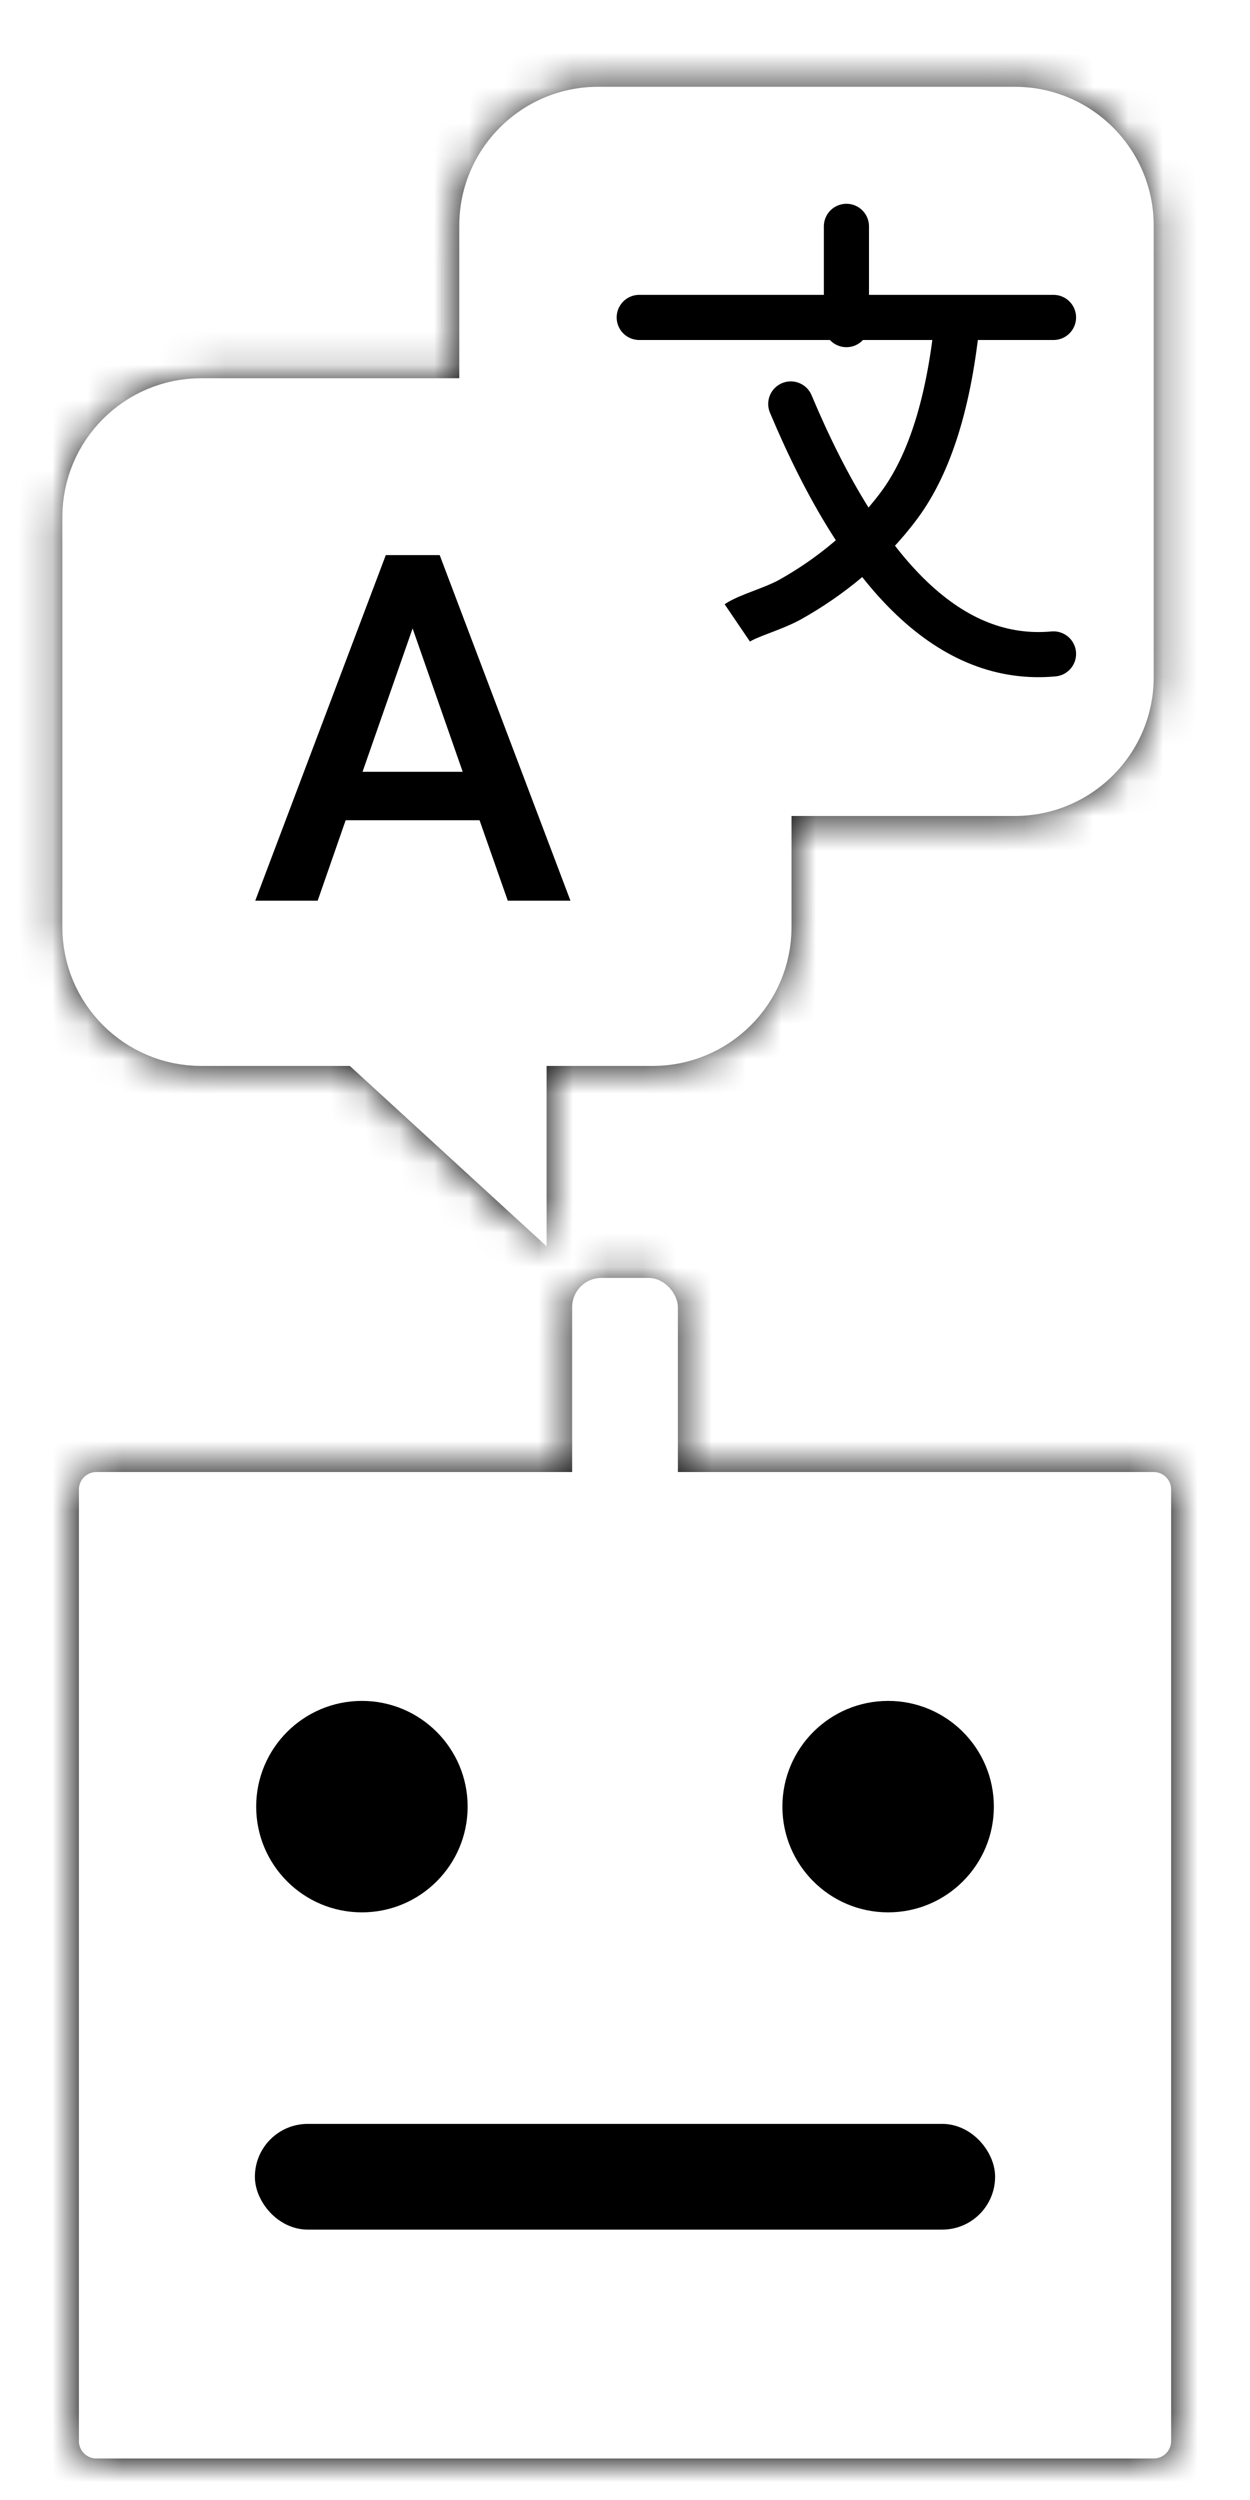 <?xml version="1.0" encoding="UTF-8"?>
<svg width="36px" height="72px" viewBox="0 0 36 72" version="1.1" xmlns="http://www.w3.org/2000/svg" xmlns:xlink="http://www.w3.org/1999/xlink">
    <g id="translate_robot_black_vertical" stroke="none" stroke-width="1" fill="none" fill-rule="evenodd">

        <rect fill="#000000" x="0" y="0" width="36" height="72" mask = "url(#mask)"></rect>

        <mask id = "mask">
            <g transform="translate(2.773, 36.804)">

                <rect id="Rectangle" stroke="white" fill="white" stroke-linejoin="round" x="0" y="6.091" width="30.455" height="27.409"></rect>
                <g id="Group-4" transform="translate(4.568, 24.364)" fill="black" stroke="black">
                    <rect id="Rectangle" x="0.5" y="0.5" width="20.318" height="2.045" rx="1.023"></rect>
                </g>
                <g id="Group" transform="translate(4.605, 12.182)" fill="black">
                    <circle cx="3.045" cy="3.045" r="3.045"></circle>
                    <circle cx="18.2" cy="3.045" r="3.045"></circle>
                </g>
                <rect id="Rectangle" fill="white" x="13.705" y="0" width="3.045" height="9.161" rx="0.842"></rect>
            </g>

            <g id="Group-4-Copy" transform="translate(1.796, 2.5)">
                <path d="M21.838,0.5 L27.931,0.5 C30.141,0.5 31.931,2.291 31.931,4.5 L31.931,16.5 C31.931,18.709 30.141,20.5 27.931,20.5 L20.404,20.5 L20.404,20.5 L14.931,20.5 C12.722,20.5 10.931,18.709 10.931,16.5 L10.931,8.507 L10.931,8.507" id="Rectangle" fill="white" transform="translate(21.431, 10.5) rotate(-90) translate(-21.431, -10.5) "></path>
                <path d="M17,9.143 C17.897,9.143 18.71,9.507 19.298,10.095 C19.886,10.683 20.25,11.496 20.25,12.393 L20.25,24.199 C20.25,25.096 19.886,25.909 19.298,26.497 C18.71,27.085 17.897,27.449 17,27.449 L12.429,27.449 L7.804,31.688 L7.804,27.449 L4,27.449 C3.103,27.449 2.29,27.085 1.702,26.497 C1.114,25.909 0.75,25.096 0.75,24.199 L0.75,12.393 C0.75,11.496 1.114,10.683 1.702,10.095 C2.29,9.507 3.103,9.143 4,9.143 Z" id="Rectangle-Copy-3" stroke="white" stroke-width="1.5" fill="white" transform="translate(10.5, 20.893) scale(-1, 1) translate(-10.5, -20.893) "></path>
                <g id="A" transform="translate(5.555, 13.487)" fill="black" fill-rule="nonzero">
                    <path d="M6.46,7.636 L2.604,7.636 L1.798,9.953 L0,9.953 L3.76,0 L5.312,0 L9.078,9.953 L7.273,9.953 L6.46,7.636 Z M3.09,6.241 L5.975,6.241 L4.532,2.112 L3.09,6.241 Z" id="Shape"></path>
                </g>
                <g id="Group-3" transform="translate(16.431, 3.833)" stroke="black" stroke-width="1.3">
                    <line x1="0.183" y1="2.809" x2="12.114" y2="2.809" id="Path-11" stroke-linecap="round"></line>
                    <path d="M9.353,2.809 C9.118,5.218 8.558,7.019 7.675,8.212 C6.797,9.399 5.666,10.294 4.547,10.924 C4.04,11.209 3.328,11.389 3.007,11.607" id="Path-13"></path>
                    <path d="M4.547,5.301 C6.676,10.367 9.199,12.767 12.114,12.5" id="Path-14" stroke-linecap="round"></path>
                    <path d="M6.15,0.745 C6.15,-0.248 6.15,0.559 6.15,3.168" id="Path-15" stroke-linecap="round" transform="translate(6.15, 1.677) rotate(-180) translate(-6.15, -1.677) "></path>
                </g>
            </g>
        </mask>
    </g>
</svg>